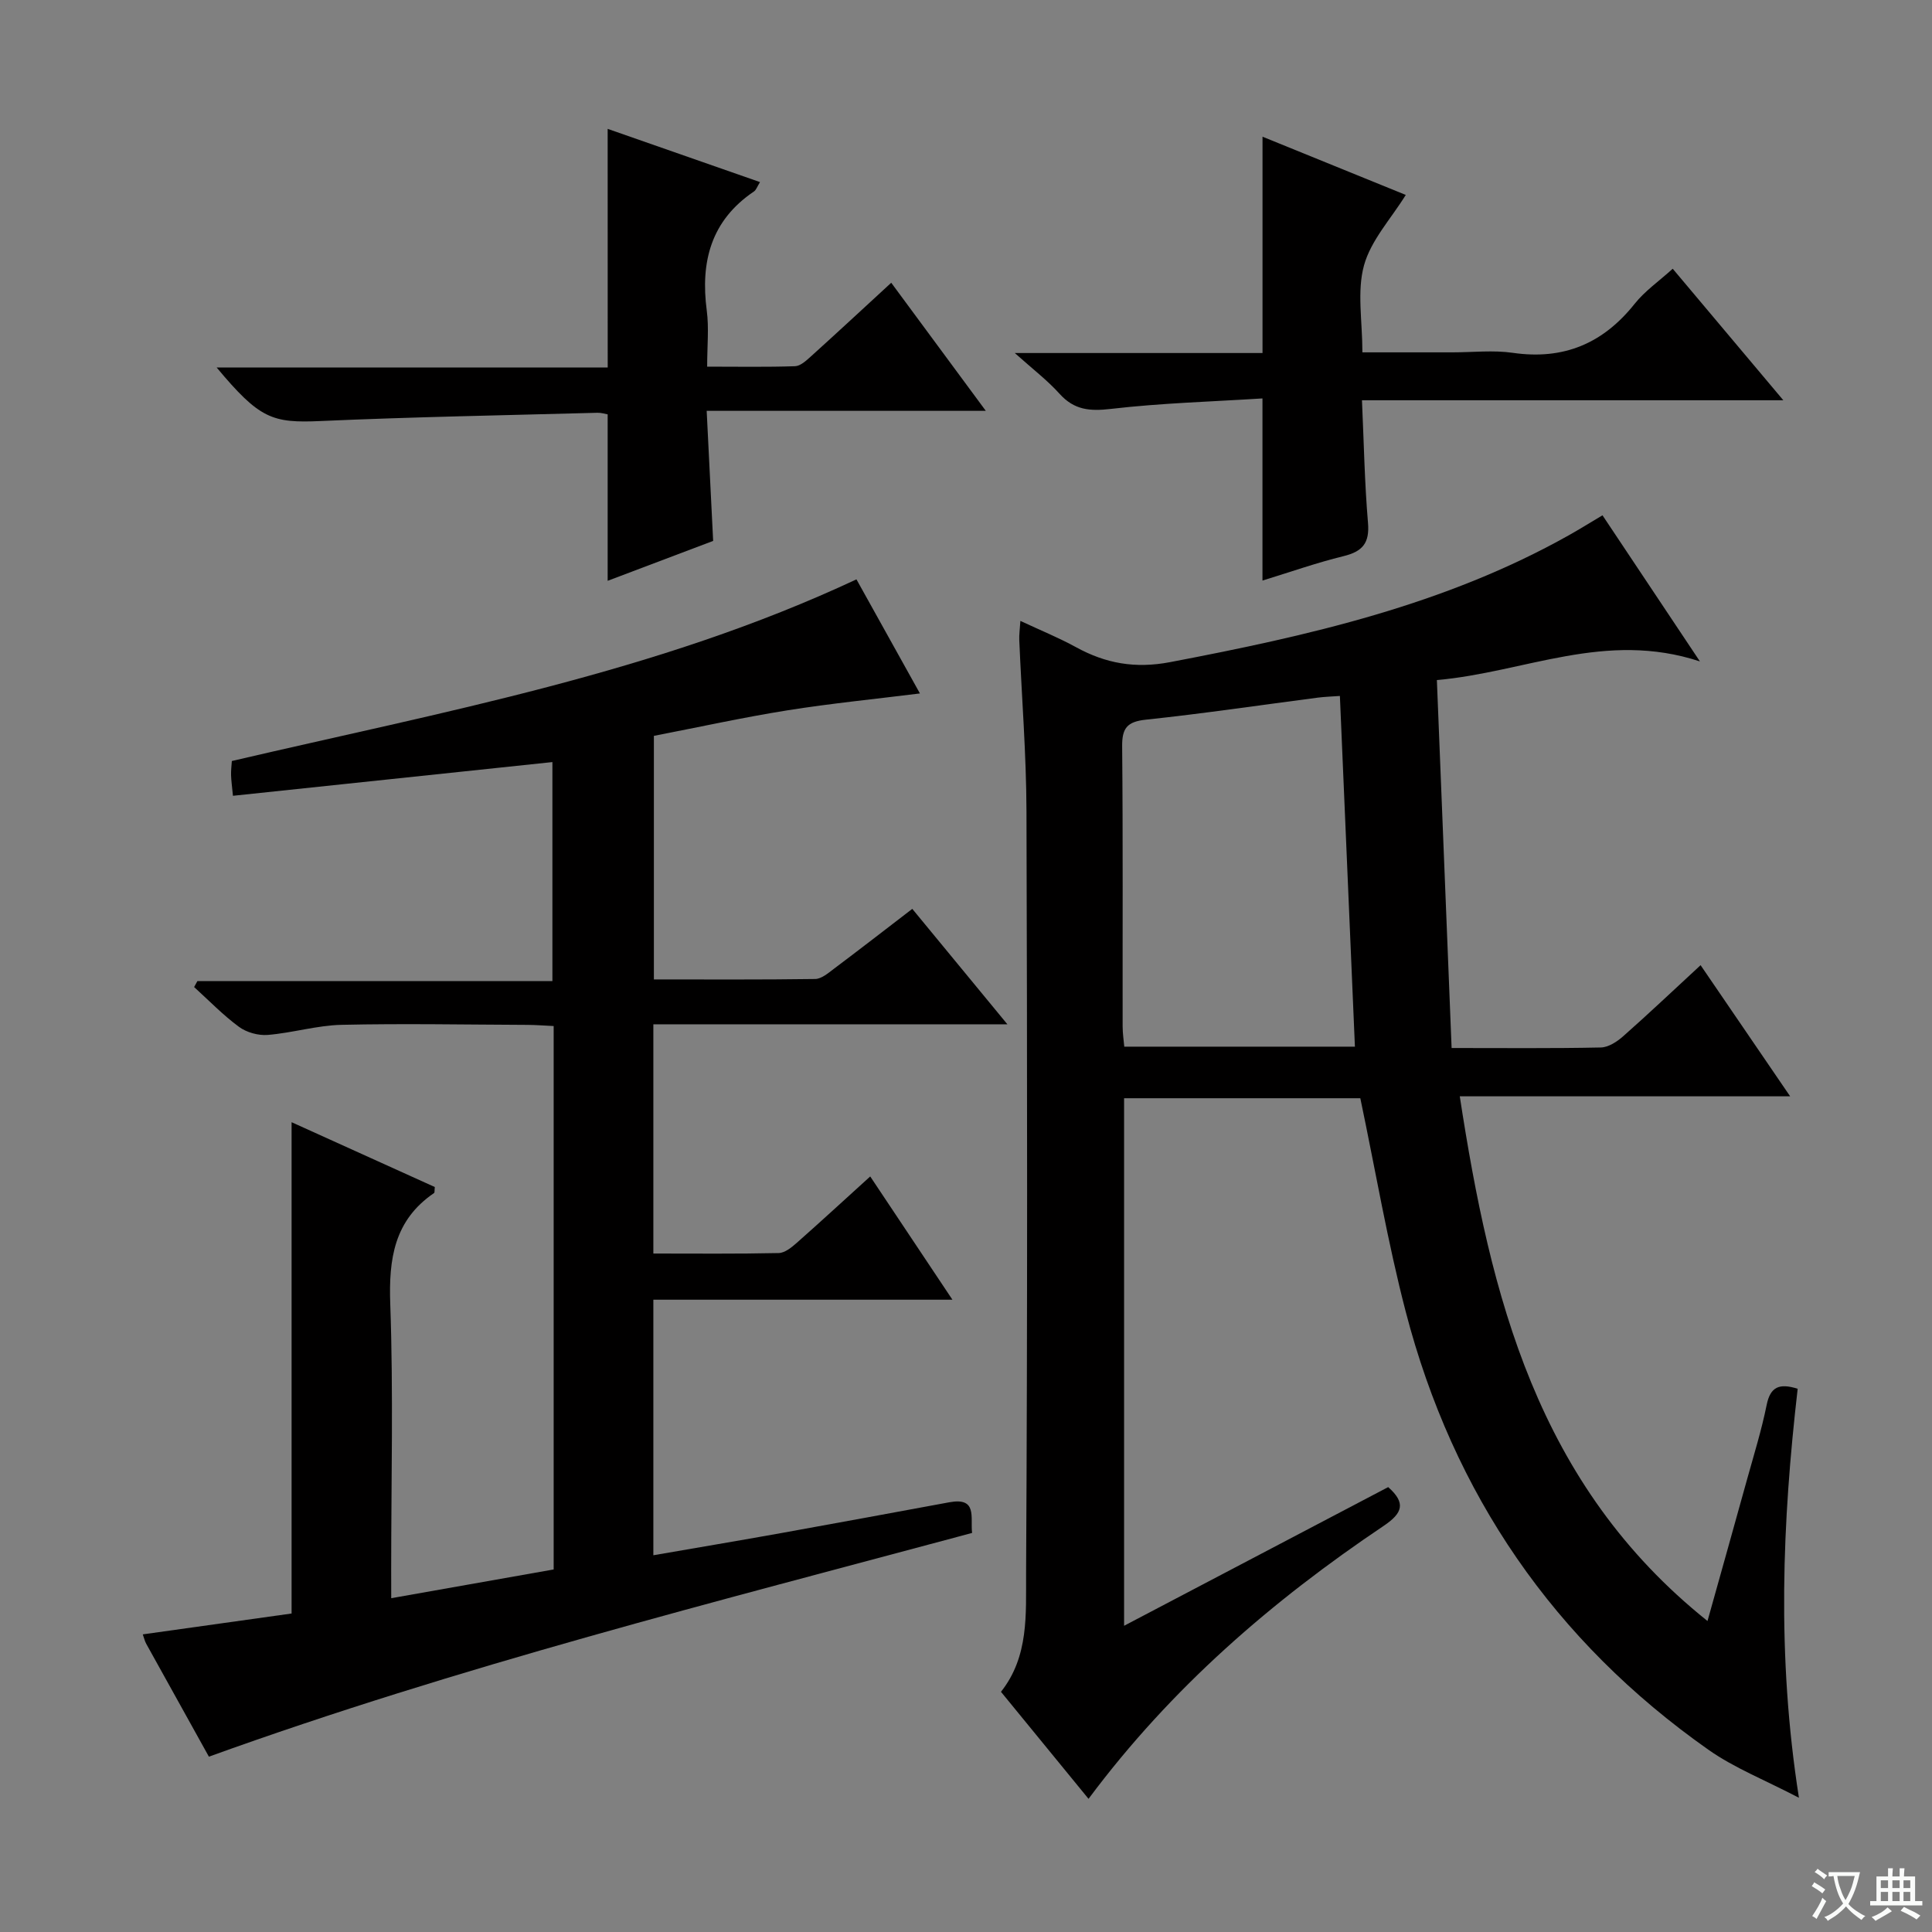 <svg enable-background="new 0 0 400 400" viewBox="0 0 400 400" xmlns="http://www.w3.org/2000/svg"><rect x="0" y="0" width="400" height="400" fill="#808080" stroke="none"/><path d="m377.9 391.2c-.2.3-.4.5-.6.8-.7-.6-1.4-1-2.2-1.5.2-.3.4-.5.5-.8.6.4 1.4.8 2.3 1.5zm-1.8 6.1c-.2-.2-.5-.4-.9-.6.4-.6.8-1.2 1.2-1.9s.7-1.3.9-1.9c.3.3.5.5.8.7-.7 1.3-1.4 2.6-2 3.7zm2.2-9c-.3.3-.5.5-.6.8-.6-.6-1.3-1.1-2-1.5.3-.3.5-.5.6-.7.6.5 1.3.9 2 1.4zm.3.2v-.9h2 4.5c-.3 1.3-.6 2.5-1 3.6s-.9 2.1-1.4 3c.4.5 1 1 1.6 1.4s1.2.8 1.9 1.1c-.3.2-.5.4-.8.8-.4-.3-1-.7-1.6-1.2s-1.2-1.1-1.6-1.6c-.5.6-1.1 1.1-1.7 1.6s-1.4.9-2.1 1.4c-.1-.3-.3-.5-.7-.8.6-.2 1.2-.5 1.9-1s1.4-1.1 2-1.8c-.5-.8-.9-1.6-1.2-2.5s-.6-2-.8-3.2c-.4.1-.7.1-1 .1zm2.5 2.7c.3 1 .7 1.7 1 2.2.3-.5.6-1.1 1-2s.6-1.9.9-3h-3.2-.4c.1.9.3 1.8.7 2.8z" fill="#fafbfa"/><path d="m396.5 388.5v1.5 3.6h1.5v.9c-.4 0-1 0-1.7 0h-7.9c-.5 0-.9 0-1.2 0v-.9h1.3v-3.5c0-.7 0-1.2 0-1.6h2.4c0-.8 0-1.4 0-1.7h1c0 .3-.1.8-.1 1.7h1.5c0-.8 0-1.4 0-1.7h1c0 .3-.1.9-.1 1.7zm-8.2 9.2c-.2-.3-.5-.5-.8-.8.8-.3 1.4-.6 1.9-.9s1-.7 1.4-1.1c.3.3.6.5.9.8-1.6 1-2.8 1.6-3.4 2zm2.6-6.8v-1.6h-1.5v1.6zm0 2.7v-1.9h-1.5v1.9zm2.4-2.7v-1.6h-1.5v1.6zm0 2.7v-1.9h-1.5v1.9zm.2 2 .7-.8c.4.2.9.5 1.6.8s1.3.7 1.8 1c-.3.3-.5.5-.8.8-.4-.3-1.5-1-3.3-1.8zm2-4.7v-1.6h-1.4v1.6zm0 2.7v-1.9h-1.4v1.9z" fill="#fafbfa"/><g fill="#010000"><path d="m352.09 199.83c6.27 9.19 12.13 17.77 18.54 27.15-23.18 0-45.39 0-68.4 0 6.37 41.44 16.01 80.45 51.29 108.63 2.9-10.36 5.57-19.85 8.2-29.35 1.42-5.11 3-10.2 4.05-15.39.76-3.74 2.6-4.55 6.42-3.34-3.17 27.55-4.37 55.19.26 84.68-7.08-3.7-13.36-6.16-18.72-9.93-32-22.51-52.88-52.96-62.7-90.75-3.75-14.41-6.24-29.14-9.39-44.15-15.85 0-32.23 0-48.91 0v109.22c18.62-9.77 36.64-19.23 54.68-28.71 3.74 3.31 2.96 5.4-.93 8.02-23.08 15.51-43.94 33.47-61.11 56.52-6.12-7.48-12.04-14.72-18.13-22.16 5.82-7.33 5.15-16.14 5.2-24.4.3-52.66.24-105.32.08-157.98-.04-11.79-.99-23.57-1.49-35.36-.05-1.11.12-2.24.23-3.98 4.12 1.93 7.94 3.48 11.53 5.45 6.16 3.38 12.26 4.46 19.46 3.09 28.63-5.46 56.9-11.84 82.63-26.31 2.17-1.22 4.29-2.54 6.9-4.09 6.44 9.66 12.84 19.26 20.17 30.25-19.57-6.45-36.2 2.25-54.46 3.86 1.03 25.82 2.04 50.84 3.05 76.18 10.95 0 20.93.1 30.89-.11 1.58-.03 3.38-1.21 4.65-2.34 5.21-4.6 10.27-9.4 16.01-14.7zm-74.68-55.74c-1.64.12-3.13.16-4.59.35-11.85 1.54-23.69 3.3-35.57 4.56-3.87.41-4.96 1.73-4.92 5.53.18 19.33.07 38.66.1 57.99 0 1.42.22 2.85.34 4.18h47.75c-1.04-24.18-2.06-48.06-3.11-72.61z"/><path d="m81 330.89c11.82-2.09 22.71-4.02 33.63-5.95 0-37.71 0-74.84 0-112.51-1.92-.09-3.68-.23-5.45-.24-12.83-.05-25.67-.3-38.49-.01-5.09.12-10.14 1.67-15.25 2.09-1.96.16-4.39-.51-5.97-1.68-3.32-2.44-6.21-5.45-9.28-8.23.23-.41.45-.83.68-1.24h73.5c0-15.58 0-30.61 0-45.34-21.99 2.32-43.89 4.63-66.14 6.98-.2-2.06-.36-3.17-.39-4.28-.03-.98.1-1.96.16-2.92 43.75-10.23 87.92-18.23 129.32-37.61 4.55 8.17 9.11 16.37 13.14 23.62-9.17 1.15-18.33 2.05-27.39 3.49-9.16 1.46-18.24 3.46-27.69 5.29v50.43c11.17 0 22.28.07 33.39-.09 1.3-.02 2.68-1.2 3.84-2.08 5.31-3.99 10.57-8.06 16.27-12.44 6.42 7.79 12.7 15.42 19.69 23.9-25.01 0-49.02 0-73.3 0v47.46c8.71 0 17.34.09 25.96-.1 1.27-.03 2.68-1.18 3.75-2.13 4.96-4.38 9.83-8.87 15.19-13.73 5.67 8.5 11.05 16.57 17.02 25.52-21.24 0-41.44 0-61.92 0v52.91c8.99-1.56 17.76-3.03 26.51-4.6 11.6-2.08 23.18-4.24 34.77-6.37 5.86-1.08 4.33 3.13 4.71 6.35-53.09 14.27-106.2 27.61-158.01 46.32-4.28-7.71-8.64-15.54-12.98-23.38-.3-.55-.44-1.19-.71-1.94 10.38-1.46 20.52-2.88 30.81-4.32 0-33.96 0-67.5 0-101.72 9.96 4.51 19.85 8.98 29.65 13.42-.08.68 0 1.14-.16 1.25-8.25 5.63-9.4 13.61-9.06 23.01.65 18.31.19 36.66.19 54.99.01 1.81.01 3.61.01 5.88z"/><path d="m261.38 120.2c0-12.62 0-24.55 0-37.71-10.35.66-20.92.95-31.39 2.17-4.38.51-7.59.23-10.62-3.13-2.52-2.8-5.57-5.12-9.27-8.44h51.29c0-15.08 0-29.63 0-44.79 9.95 4.05 19.86 8.07 29.66 12.06-3.07 4.95-7.22 9.39-8.65 14.59-1.48 5.39-.33 11.51-.33 18h18.67c4.17 0 8.4-.49 12.48.1 10.5 1.52 18.66-1.92 25.21-10.14 2.13-2.68 5.07-4.71 7.89-7.27 7.58 9.01 14.94 17.76 22.9 27.23-29.35 0-58 0-87.24 0 .4 8.91.55 17.18 1.25 25.4.35 4.18-1.14 5.91-5.05 6.87-5.6 1.37-11.06 3.3-16.8 5.06z"/><path d="m125.81 26.68c10.56 3.69 20.86 7.29 31.54 11.02-.59.95-.79 1.63-1.25 1.94-8.9 6.01-11.11 14.55-9.77 24.68.47 3.57.08 7.26.08 11.59 6.37 0 12.29.11 18.2-.09 1.11-.04 2.31-1.15 3.25-2 5.43-4.9 10.79-9.88 16.66-15.28 6.42 8.69 12.66 17.15 19.58 26.52-19.53 0-38.16 0-57.79 0 .46 9.26.88 17.77 1.34 26.93-7 2.65-14.38 5.44-21.84 8.26 0-11.58 0-22.86 0-34.46-.53-.09-1.32-.35-2.1-.33-19.11.52-38.23.86-57.33 1.71-10.04.45-12.64-.44-21.52-11.08h80.96c-.01-16.67-.01-32.86-.01-49.41z"/></g></svg>